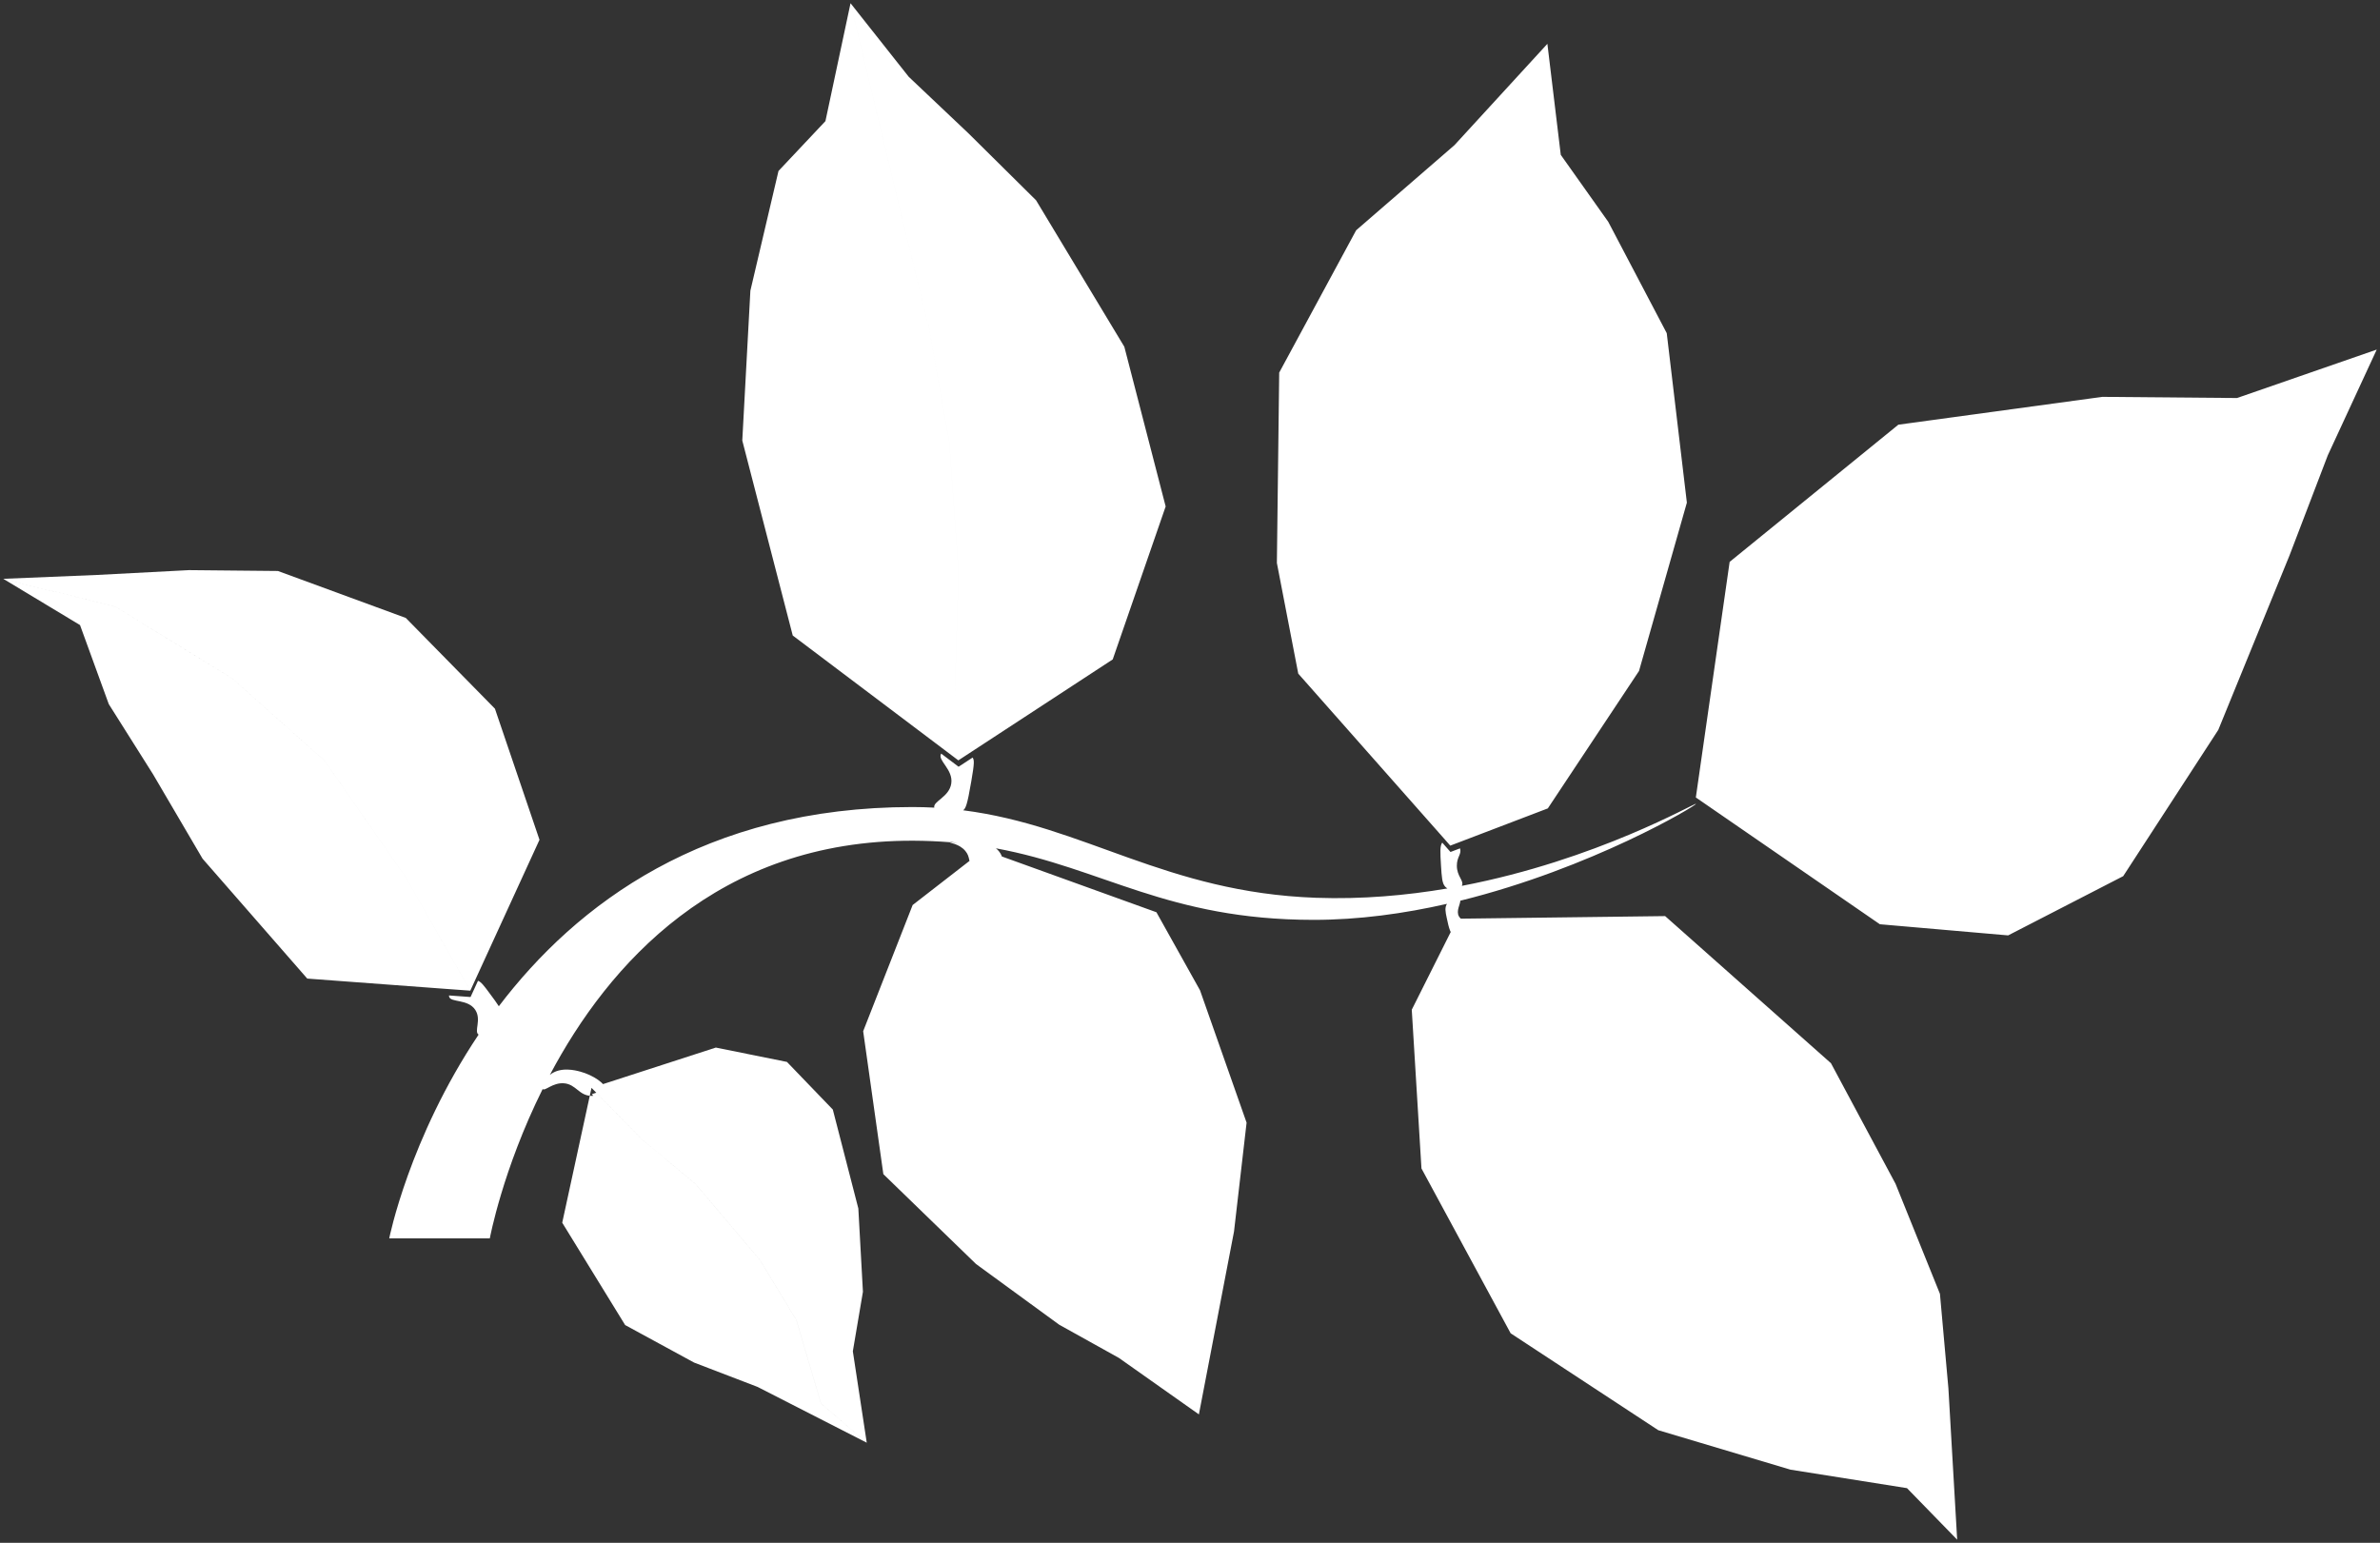 <?xml version="1.0" encoding="UTF-8" standalone="no"?>
<svg
   width="1064.9"
   height="690.4"
   version="1.1"
   viewBox="0 0 1064.9 690.4"
   id="svg13914"
   sodipodi:docname="logo_square_white_simplified.svg"
   inkscape:version="1.2 (dc2aeda, 2022-05-15)"
   xmlns:inkscape="http://www.inkscape.org/namespaces/inkscape"
   xmlns:sodipodi="http://sodipodi.sourceforge.net/DTD/sodipodi-0.dtd"
   xmlns="http://www.w3.org/2000/svg"
   xmlns:svg="http://www.w3.org/2000/svg">
  <rect x="0" y="0" width="1064.9" height="690.4" fill="#333333" stroke="none"/>
  <sodipodi:namedview
     id="namedview13916"
     pagecolor="#ffffff"
     bordercolor="#000000"
     borderopacity="0.25"
     inkscape:showpageshadow="2"
     inkscape:pageopacity="0.0"
     inkscape:pagecheckerboard="true"
     inkscape:deskcolor="#d1d1d1"
     showgrid="false"
     inkscape:zoom="0.97667872"
     inkscape:cx="602.55229"
     inkscape:cy="305.62763"
     inkscape:window-width="1728"
     inkscape:window-height="1051"
     inkscape:window-x="0"
     inkscape:window-y="38"
     inkscape:window-maximized="1"
     inkscape:current-layer="svg13914" />
  <defs
     id="defs13856">
    <clipPath
       id="clipPath2173">
      <path
         d="m-595 439.93h1024v-1024h-1024z"
         id="path13853" />
    </clipPath>
  </defs>
  <g
     transform="matrix(1.333,0,0,-1.333,653.394,403.059)"
     clip-path="url(#clipPath2173)"
     id="g13910"
     style="display:inline;fill:#ffffff">
    <path
       id="path13908"
       d="M 0,0 C 0,-1.231 -1.468,-3.423 -0.472,-5.234 0.833,-7.625 4.963,-6.702 5.325,-8.187 V -8.205 L 0.67,-8.259 -1.377,-12.353 c -1.938,0.707 -2.445,3.152 -3.187,6.629 -0.436,2.047 -0.707,3.406 0.089,4.674 -14.308,-3.261 -29.577,-5.398 -44.864,-5.38 -48.995,0.036 -70.64,17.407 -106.54,24.017 1.485,-1.141 2.681,-3.332 2.065,-4.872 l -6.086,2.192 -3.985,-3.079 c -1.376,1.394 -0.579,2.843 -2.227,4.836 -2.065,2.517 -5.326,2.644 -5.235,2.97 0.869,-0.072 1.739,-0.145 2.572,-0.217 -1.594,0.235 -2.536,0.398 -2.572,0.217 -3.894,0.308 -7.97,0.489 -12.28,0.508 -65.731,0.217 -102.41,-41.696 -121.97,-78.61 3.55,2.88 8.694,1.504 10.215,1.087 4.166,-1.105 8.821,-4.13 8.386,-6.104 l -4.546,-1.467 0.525,-0.543 c -0.217,-0.019 -0.434,-0.019 -0.651,-0.019 -4.185,0.055 -5.108,3.895 -9.202,4.221 -3.803,0.29 -6.376,-2.735 -7.154,-1.938 -13.44,-27.006 -17.732,-50.118 -17.732,-50.118 h -33.763 c 0,0 6.666,33.563 29.995,68.393 -1.63,1.033 1.05,4.981 -1.105,8.296 -2.463,3.767 -8.35,2.391 -8.803,4.474 -0.018,0.127 -0.036,0.253 0,0.38 l 7.209,-0.525 2.5,5.452 c 1.068,-0.399 2.028,-1.666 3.894,-4.202 1.358,-1.812 2.391,-3.224 3.097,-4.347 26.046,34.269 69.118,66.872 138.8,66.872 2.518,0 4.963,-0.073 7.373,-0.2 -0.58,2.102 4.98,3.496 5.687,8.061 0.742,4.763 -4.673,7.77 -3.423,9.998 0.018,0.018 0.036,0.054 0.054,0.072 l 5.832,-4.401 4.709,3.079 c 0.562,-0.869 0.634,-1.721 -0.452,-8.006 -1.395,-8.223 -1.902,-9.038 -2.718,-9.69 40.827,-5.217 67.941,-27.586 118.49,-29.379 15.359,-0.543 30.23,0.779 44.05,3.134 -0.272,0.163 -0.525,0.362 -0.761,0.616 -1.014,1.123 -1.141,3.115 -1.394,7.082 -0.254,4.274 -0.399,6.574 0.416,7.697 l 2.771,-3.151 3.188,1.213 c 0.036,-0.072 0.054,-0.163 0.072,-0.235 0.435,-1.793 -1.141,-2.699 -1.122,-5.597 0,-3.496 2.3,-4.872 1.774,-6.503 C 0.578,5.144 0.542,5.054 0.506,4.981 45.933,13.675 78.952,33.02 79.133,32.53 79.133,31.896 44.193,10.922 -0.001,0 m -332.299,-30.2 -7.209,0.525 -47.527,3.532 -35.139,40.246 -16.627,28.346 -14.853,23.547 -9.654,26.535 -25.756,15.523 37.674,-9.4 39.214,-24.054 31.027,-27.695 27.133,-38.996 18.927,-33.201 z m 411.36,64.86 11.347,79.083 56.632,46.06 68.47,9.339 45.197,-0.391 46.906,16.263 L 291.18,149.512 278.306,115.841 254.428,57.349 222.507,8.238 183.893,-11.645 140.828,-7.903 Z M 166.78,-214.51 l -17.877,31.793 -21.015,25.698 -34.717,34.357 -20.737,26.091 -20.078,22.412 -36.771,48.487 -14.262,16.907 -2.301,2.728 4.223,0.049 65.51,0.821 55.667,-49.39 21.671,-40.469 14.904,-36.953 2.842,-31.744 z m 0,0 -16.842,17.302 -39.121,6.21 -44.363,13.243 -49.555,32.533 -29.936,55.339 -3.254,53.285 13.457,26.847 1.856,3.714 2.301,-2.728 14.262,-16.907 36.771,-48.487 20.078,-22.412 20.737,-26.091 34.717,-34.357 21.015,-25.698 z m -90.73,348.14 -16.065,-56.511 -30.611,-46.133 -29.56,-11.285 -3.188,-1.213 0.146,3.931 1.647,43.56 4.365,35.918 5.109,33.907 4.256,40.065 2.01,33.78 2.264,36.044 12.806,41.967 4.492,-37.276 15.939,-22.478 19.634,-37.384 z m -46.82,154.03 -12.806,-41.967 -2.263,-36.044 -2.011,-33.781 -4.256,-40.064 -5.108,-33.908 -4.366,-35.917 -1.647,-43.561 -0.146,-3.93 -2.771,3.151 -48.252,54.592 -7.173,37.149 0.779,63.902 25.829,47.781 33.002,28.581 z M -115.35,-111.5 l -19.761,43.253 -12.099,41.134 -6.068,23.674 -5.198,15.884 -1.504,4.601 6.086,-2.192 51.893,-18.729 14.635,-26.208 15.631,-44.431 -4.22,-36.533 -11.791,-61.402 -5.217,23.674 z m 27.61,-60.95 -26.861,18.964 -20.051,11.158 -27.893,20.358 -31.118,30.176 -6.774,47.98 16.609,42.366 19.87,15.414 3.985,3.079 1.503,-4.601 5.198,-15.884 6.068,-23.674 12.099,-41.134 19.761,-43.253 22.388,-37.275 z M -98.9,132.35 l -17.769,-51.35 -47.111,-30.809 -4.709,-3.079 -0.254,5.778 -0.833,19.108 1.159,38.653 -3.133,43.416 -6.702,37.819 -11.266,46.079 -15.16,63.322 19.526,-24.688 20.086,-19.018 22.659,-22.442 29.632,-49.176 z m -69.84,-79.46 0.254,-5.778 -5.833,4.402 -49.755,37.511 -16.936,65.459 2.718,50.299 9.436,40.192 15.758,16.736 8.423,39.576 15.16,-63.322 11.266,-46.078 6.702,-37.82 3.133,-43.416 -1.159,-38.652 z m -54.1,-193.68 -12.226,20.159 -21.608,25.503 -17.986,14.98 -16.428,16.79 -0.525,0.543 -0.127,-0.561 -9.709,-44.721 21.12,-34.359 23.13,-12.589 21.336,-8.186 36.642,-18.729 -15.359,13.149 z m 23.61,-41.17 -15.359,13.149 -8.26,28.021 -12.226,20.159 -21.609,25.503 -17.985,14.98 -16.428,16.79 -0.526,0.543 4.546,1.467 37.186,12.045 23.872,-4.818 15.396,-15.993 8.567,-33.2 1.54,-27.967 -3.387,-19.978 z m -109.85,202.41 -20.721,-45.191 -2.499,-5.452 -2.79,4.909 -18.928,33.2 -27.132,38.997 -31.027,27.694 -39.214,24.054 -37.674,9.4 31.57,1.304 30.773,1.612 29.85,-0.29 42.909,-15.758 29.922,-30.465 z" />
  </g>
</svg>
